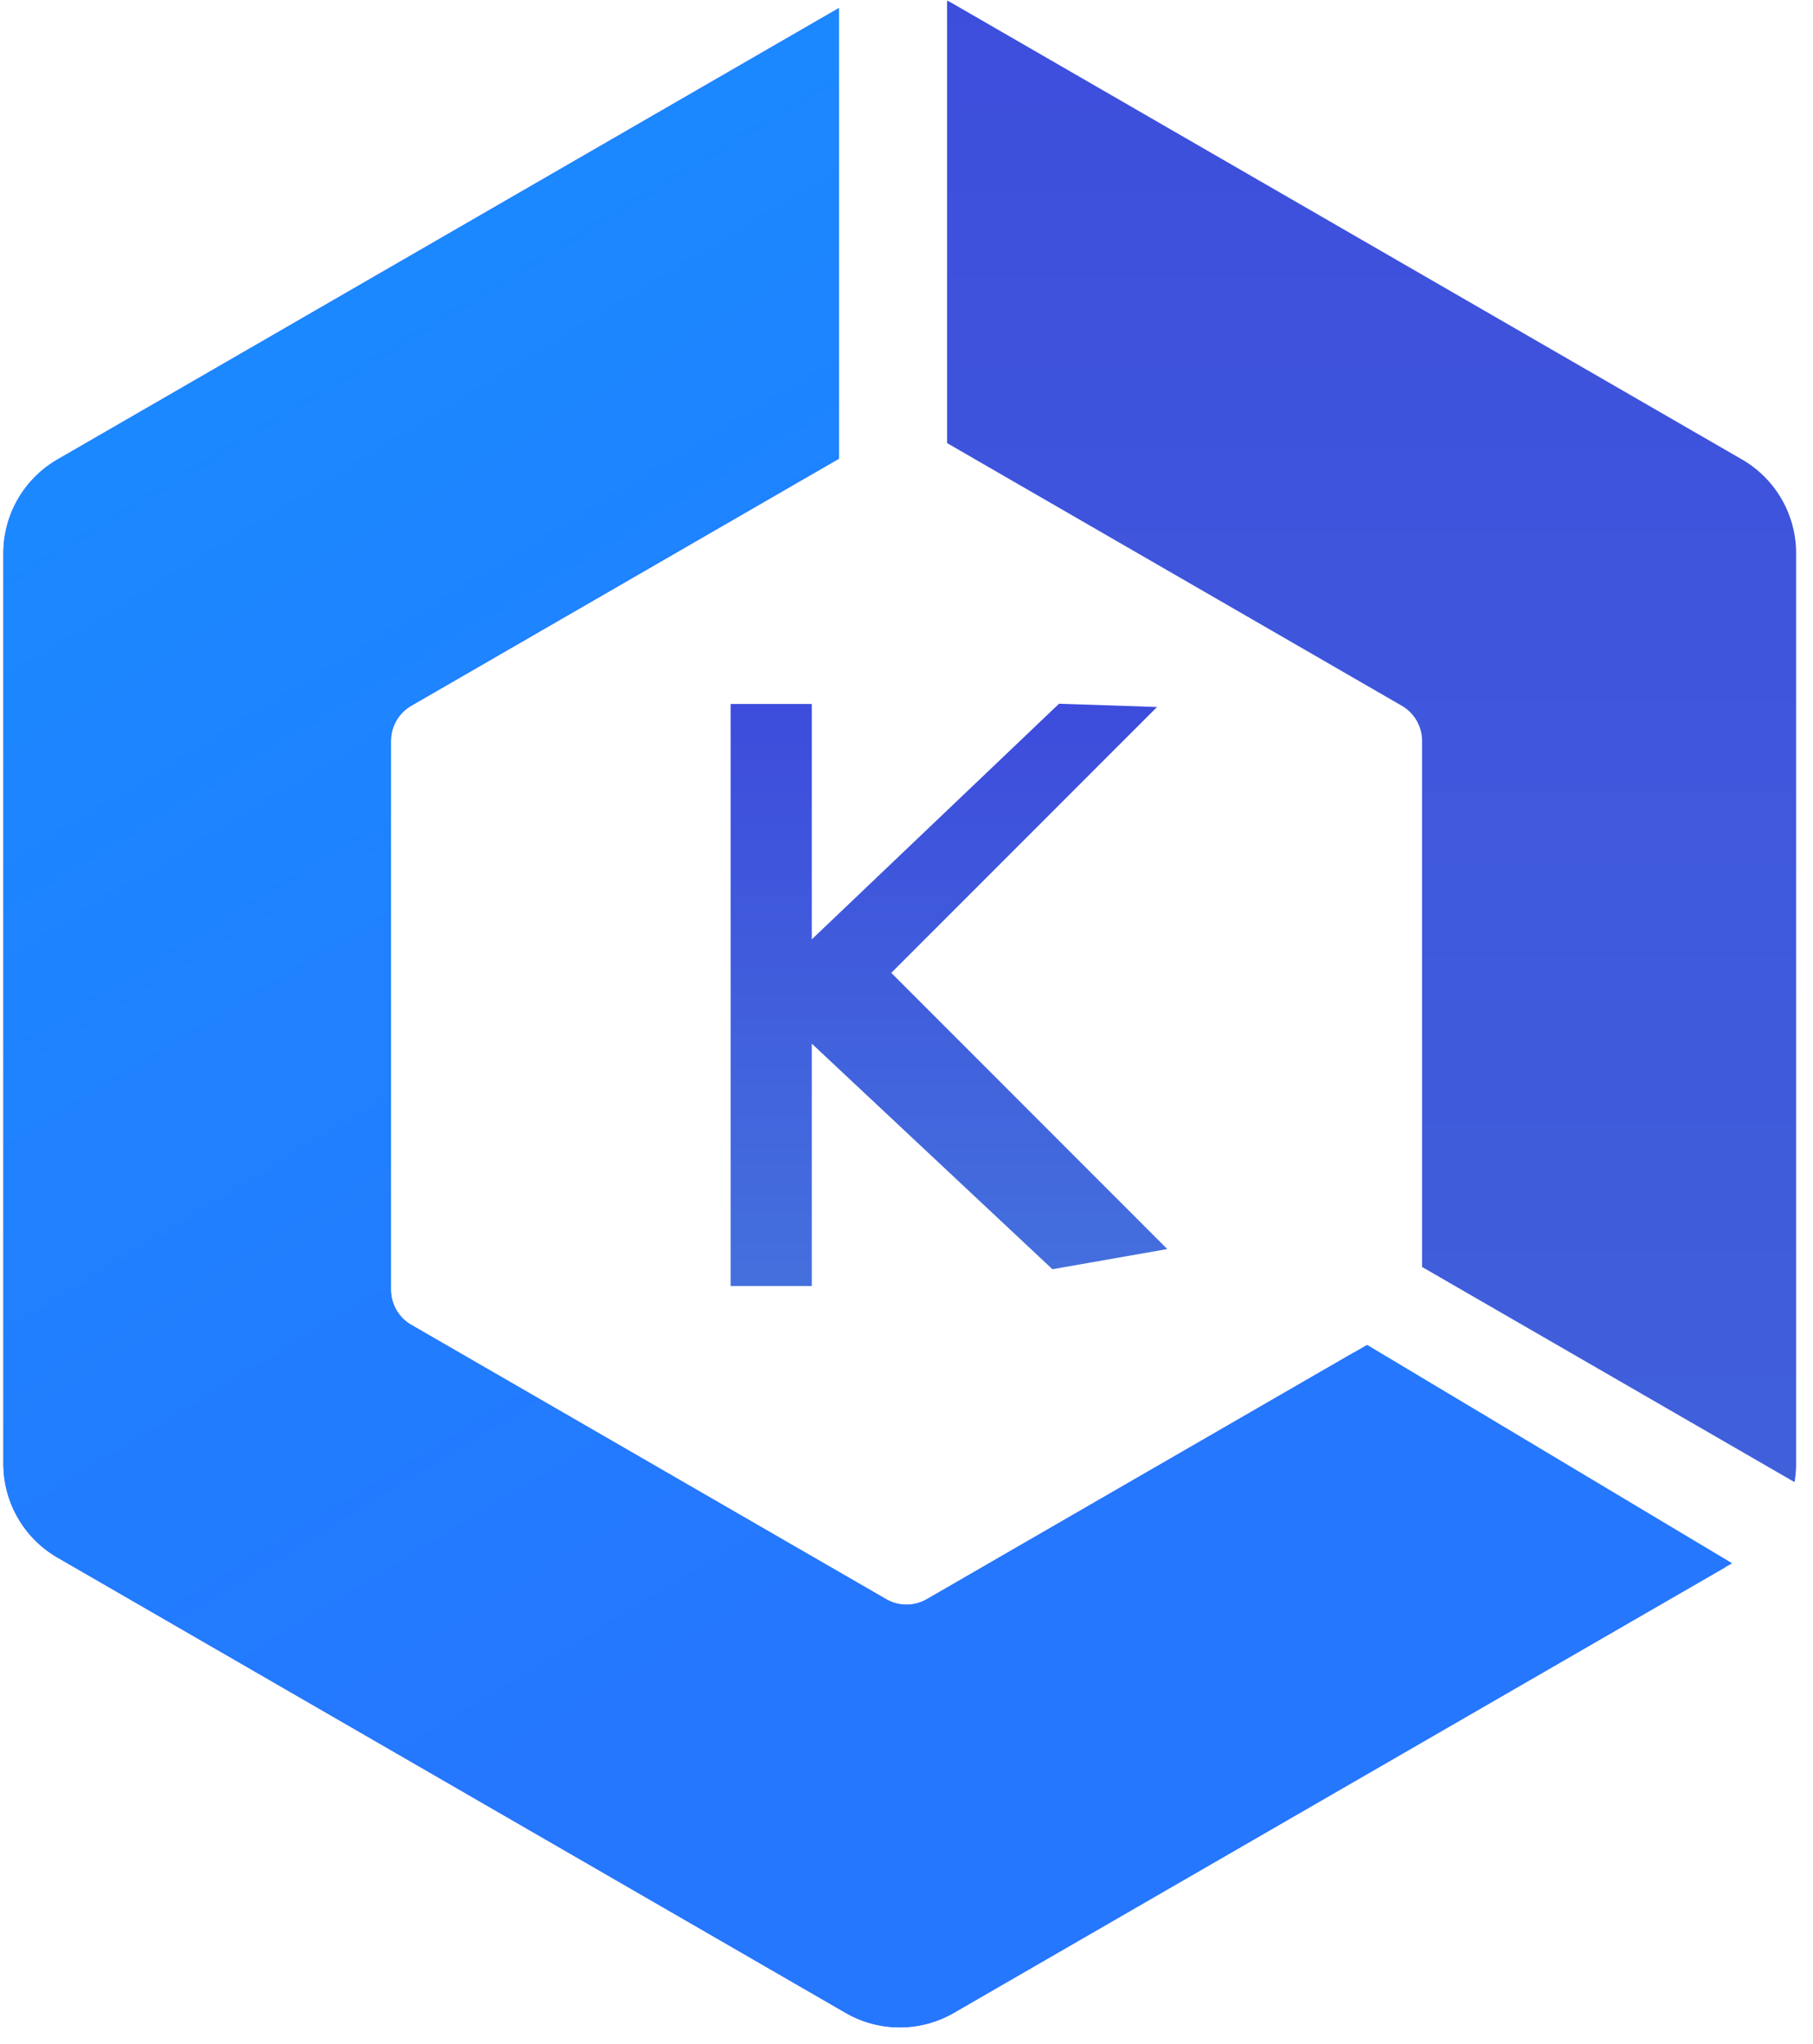 <svg width="134" height="151" xmlns="http://www.w3.org/2000/svg"><defs><linearGradient x1="50%" y1="0%" x2="50%" y2="98.383%" id="a"><stop stop-color="#3D4EDC" offset="0%"/><stop stop-color="#4166DB" offset="100%"/></linearGradient><linearGradient x1="23.941%" y1="3.647%" x2="61.624%" y2="73.406%" id="b"><stop stop-color="#1A8AFF" offset="0%"/><stop stop-color="#2577FE" offset="100%"/></linearGradient><linearGradient x1="50%" y1="0%" x2="50%" y2="100%" id="c"><stop stop-color="#3D4CDC" offset="0%"/><stop stop-color="#4470DD" offset="100%"/></linearGradient></defs><g fill="none" fill-rule="evenodd"><path d="M61.75.554v33.289L30.146 52.09a3 3 0 00-1.494 2.399l-.006.2v40.535a3 3 0 001.33 2.493l.17.105L65.25 118.09a3 3 0 002.812.1l.188-.1 31.557-18.22 27.462 15.856-57.02 32.921a8 8 0 01-8 0L4 115.016a8 8 0 01-4-6.928V40.825a8 8 0 014-6.928L61.75.554zm8.5-.288l58.252 33.631a8 8 0 014 6.928v67.263c0 .458-.04.91-.115 1.353l-27.531-15.894V54.688a3 3 0 00-1.33-2.492l-.17-.106L69.75 32.688V0c.17.082.337.17.5.266z" fill="url(#a)" transform="translate(.25 .044)"/><path d="M61.75.555v33.288L30.146 52.09a3 3 0 00-1.494 2.399l-.006.2v40.535a3 3 0 001.33 2.493l.17.105L65.25 118.09a3 3 0 002.812.1l.188-.1 32.542-18.789 26.981 16.134-57.523 33.212a8 8 0 01-8 0L4 115.016a8 8 0 01-4-6.928V40.825a8 8 0 014-6.928L61.75.555z" fill="url(#b)" transform="translate(.25 .044)"/><path d="M78.025 51.94l7.242.243-19.642 19.64 20.4 20.401-8.49 1.49L59.75 77.05v17.907h-6v-43h6v17.389L78.025 51.94z" fill="url(#c)" transform="translate(.25 .044)"/></g></svg>